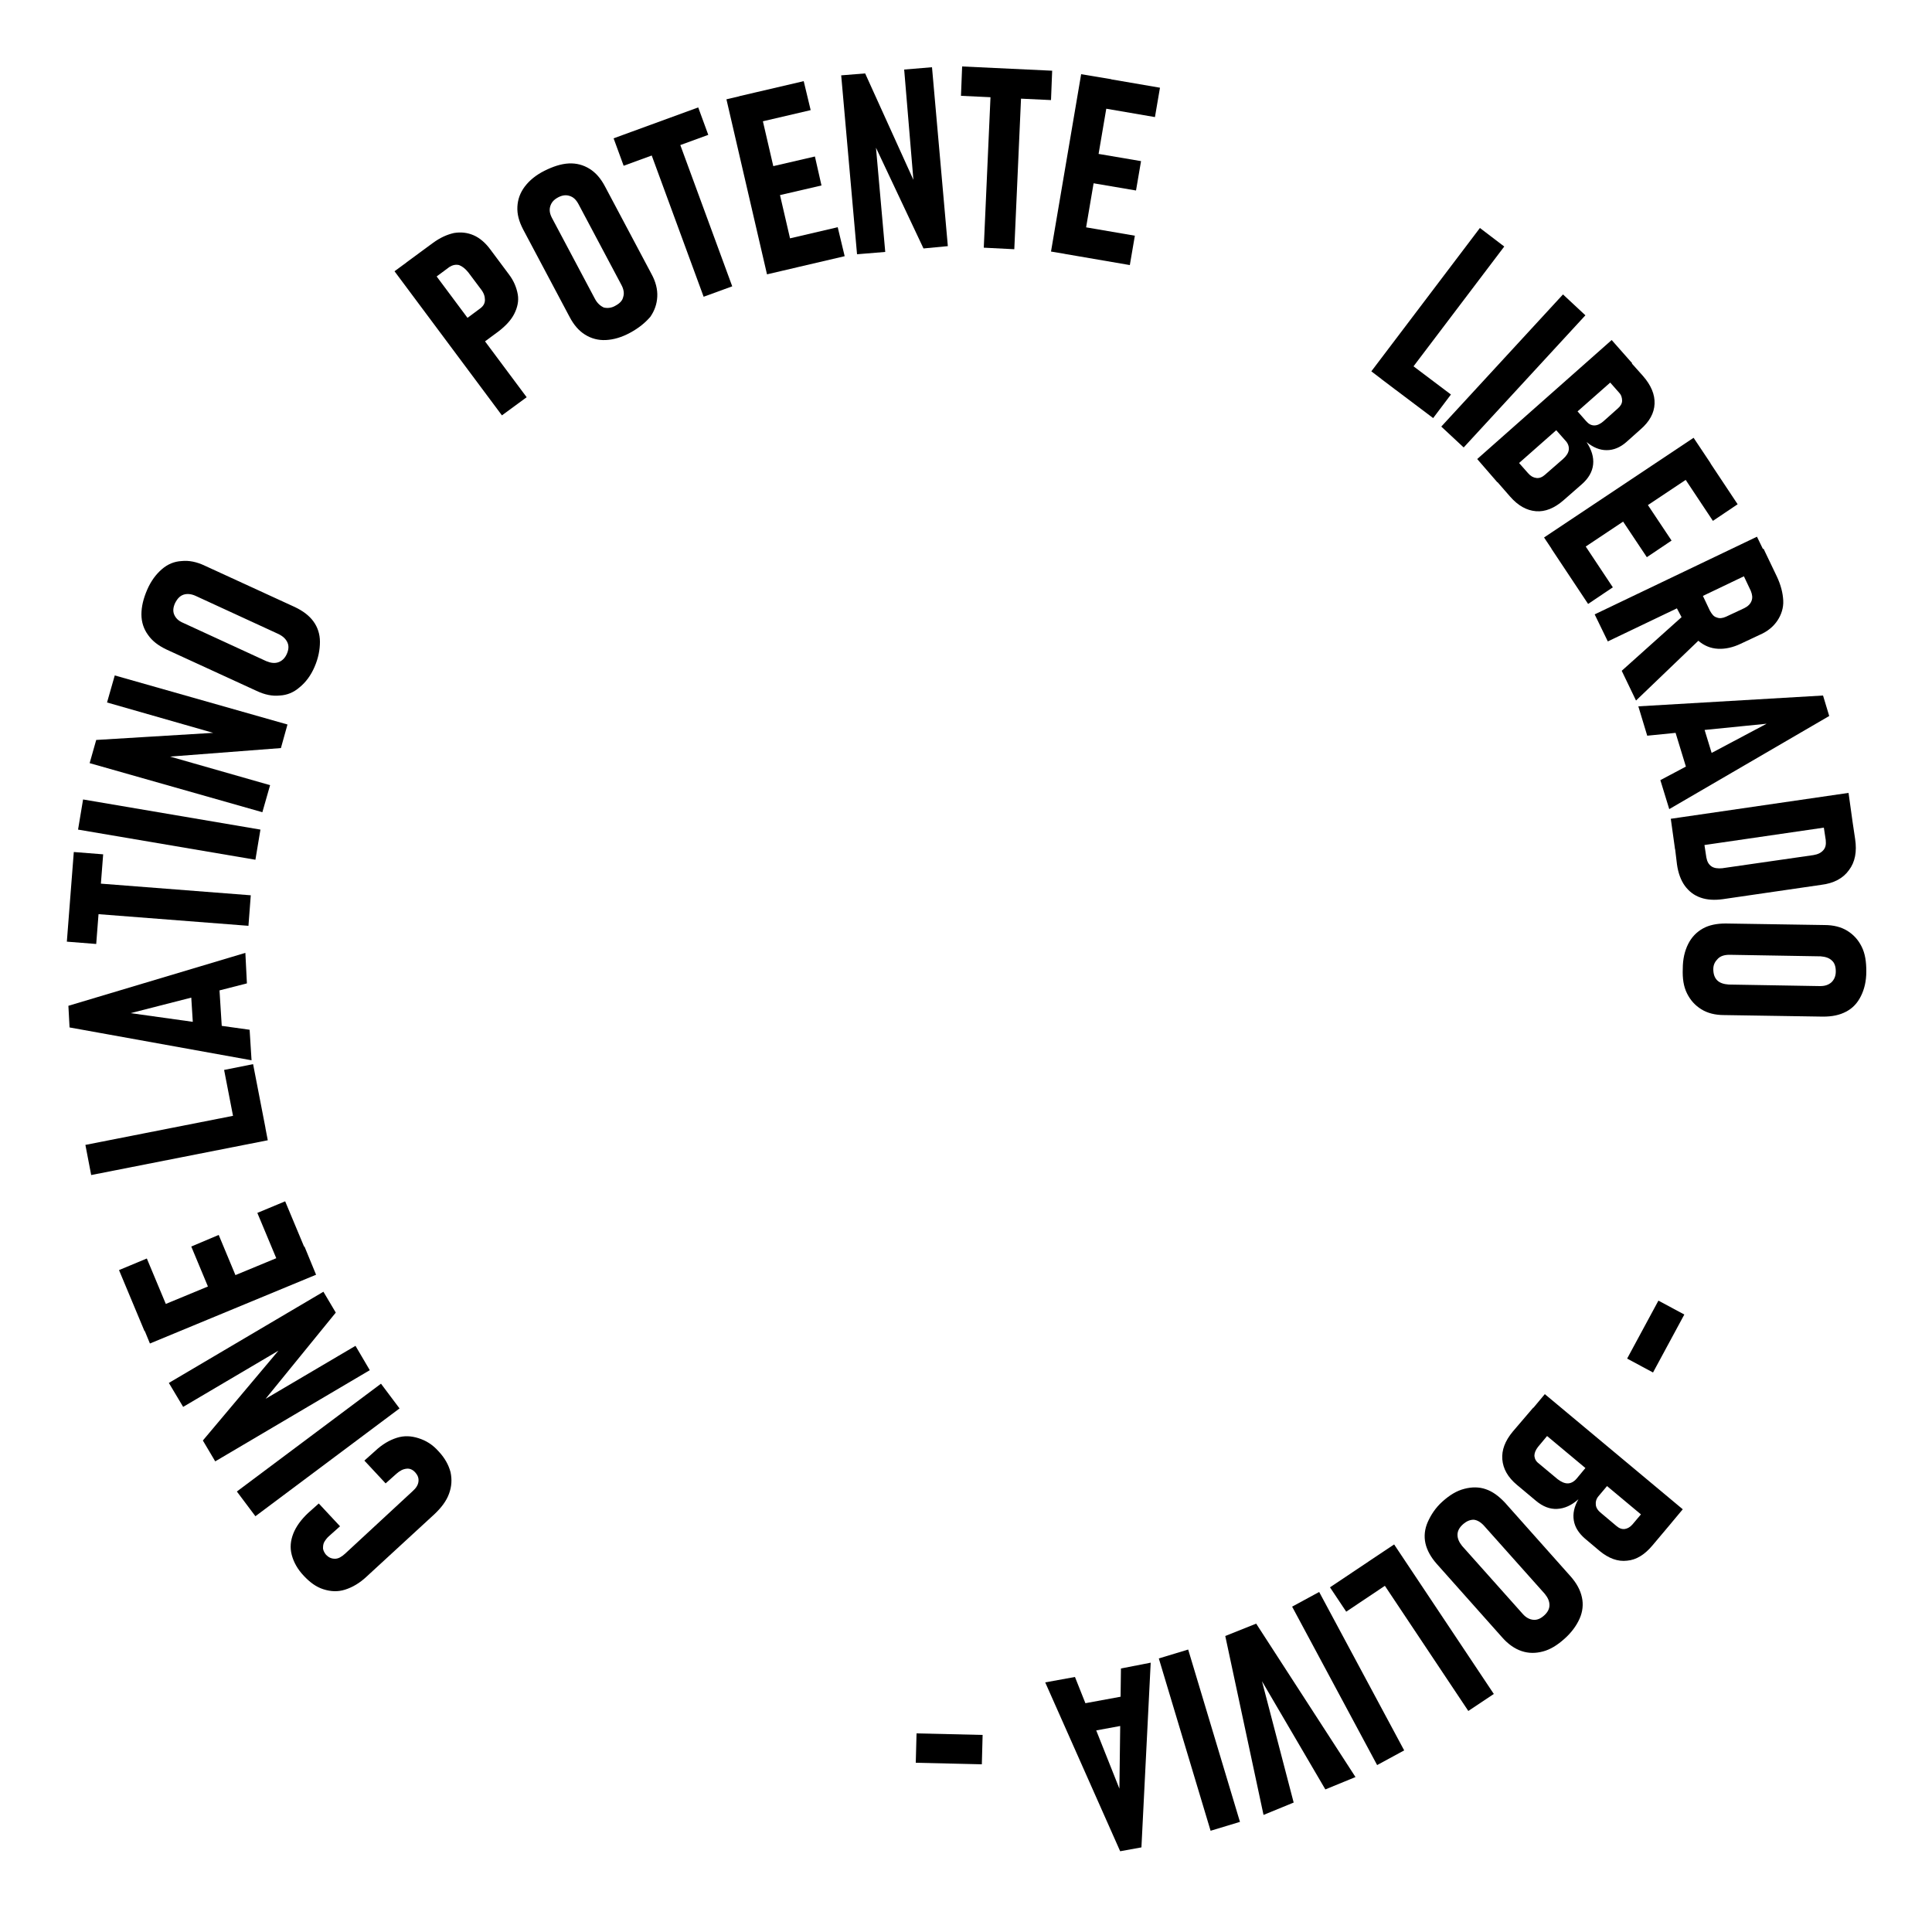 <?xml version="1.0" encoding="utf-8"?>
<!-- Generator: Adobe Illustrator 27.8.0, SVG Export Plug-In . SVG Version: 6.00 Build 0)  -->
<svg version="1.1" id="Capa_1" xmlns="http://www.w3.org/2000/svg" xmlns:xlink="http://www.w3.org/1999/xlink" x="0px" y="0px"
	 viewBox="0 0 500 500" style="enable-background:new 0 0 500 500;" xml:space="preserve">
<g>
	<g>
		<path d="M113.5,375.6c1.6,1.7,2.6,3.5,3.1,5.4c0.4,1.9,0.3,3.7-0.4,5.6c-0.7,1.9-2,3.6-3.8,5.3L94.9,408c-1.8,1.7-3.7,2.8-5.6,3.4
			s-3.7,0.5-5.6-0.1s-3.5-1.8-5.1-3.5c-1.6-1.7-2.6-3.5-3.1-5.4s-0.3-3.7,0.4-5.5c0.7-1.8,2-3.6,3.8-5.3l2.8-2.5l5.5,5.9l-2.8,2.5
			c-0.6,0.5-1,1.1-1.3,1.6c-0.3,0.6-0.3,1.1-0.3,1.7c0.1,0.6,0.4,1.1,0.8,1.6c0.7,0.7,1.4,1,2.3,1c0.9,0,1.7-0.5,2.6-1.3l17.5-16.2
			c0.9-0.8,1.4-1.6,1.5-2.5c0.1-0.9-0.2-1.6-0.8-2.3c-0.7-0.8-1.5-1.1-2.3-1c-0.9,0.1-1.7,0.5-2.6,1.3l-2.8,2.5l-5.5-5.9l2.8-2.5
			c1.8-1.7,3.7-2.8,5.6-3.4c1.9-0.6,3.7-0.5,5.6,0.1S111.9,373.8,113.5,375.6z"/>
		<path d="M61.3,386l37.3-27.9l4.8,6.4l-37.3,27.9L61.3,386z"/>
		<path d="M95.7,354.6l-40,23.6l-3.2-5.4l21.2-25.2l1.5,0.1l-27.8,16.4l-3.7-6.2l40-23.6l3.2,5.4l-19.7,24.2l-1.5-0.1L92,348.3
			L95.7,354.6z"/>
		<path d="M44.6,341.5l-7.2,3l-6.6-15.8l7.2-3L44.6,341.5z M81.8,329.9l-43,17.8l-3-7.3l43-17.8L81.8,329.9z M62.6,334l-7.1,3
			l-6-14.4l7.1-3L62.6,334z M80.4,326.7l-7.2,3l-6.6-15.8l7.2-3L80.4,326.7z"/>
		<path d="M69.3,295.1l-45.7,9l-1.5-7.8l45.7-9L69.3,295.1z M68.7,291.9l-7.5,1.5L58,276.9l7.5-1.5L68.7,291.9z"/>
		<path d="M65.1,274.4L18,265.9l-0.3-5.6l45.8-13.7l0.4,7.9l-30.1,7.7l30.8,4.3L65.1,274.4z M57.5,267.3l-7.4,0.4L49.3,255l7.4-0.4
			L57.5,267.3z"/>
		<path d="M24.9,244.3l-7.6-0.6l1.8-23.2l7.6,0.6L24.9,244.3z M64.3,239.6l-42.5-3.3l0.6-7.9l42.5,3.3L64.3,239.6z"/>
		<path d="M21.5,206.9l45.9,7.8l-1.3,7.8l-45.9-7.8L21.5,206.9z"/>
		<path d="M67.9,210.2l-44.7-12.7l1.7-6l32.9-2l1,1.2l-31.1-8.9l2-7l44.7,12.7l-1.7,6.1L41.5,196l-1-1.2l29.4,8.4L67.9,210.2z"/>
		<path d="M81.4,172.6c-1,2.3-2.3,4-3.9,5.3c-1.5,1.3-3.2,2-5.1,2.1c-1.9,0.2-3.9-0.2-6-1.2l-23.3-10.7c-2.1-1-3.7-2.2-4.8-3.8
			c-1.1-1.5-1.7-3.3-1.7-5.3c0-2,0.5-4.1,1.5-6.4c1-2.3,2.3-4,3.8-5.3c1.5-1.3,3.2-2,5.1-2.1c1.9-0.2,3.9,0.2,6,1.2l23.3,10.7
			c2.1,1,3.7,2.2,4.8,3.7c1.1,1.5,1.7,3.3,1.7,5.3S82.4,170.3,81.4,172.6z M74.2,169.3c0.5-1.1,0.6-2.1,0.2-3s-1.1-1.6-2.3-2.2
			l-21.5-9.9c-1.1-0.5-2.2-0.6-3.1-0.3s-1.6,1-2.2,2.2c-0.5,1.1-0.6,2.1-0.2,3s1.1,1.6,2.3,2.1l21.5,9.9c1.2,0.5,2.2,0.6,3.1,0.3
			S73.7,170.4,74.2,169.3z"/>
		<path d="M129.9,107.5l-27.8-37.3l6.4-4.7l27.8,37.3L129.9,107.5z M122.2,90.8l-4.5-6.1l6.6-4.9c0.8-0.6,1.2-1.3,1.2-2.2
			c0-0.9-0.3-1.8-1-2.7l-3.3-4.4c-0.8-1-1.6-1.6-2.4-1.9c-0.9-0.2-1.7,0-2.5,0.5l-6.6,4.9l-4.5-6.1l6.8-5c1.9-1.4,3.7-2.2,5.5-2.6
			c1.8-0.3,3.5-0.1,5.1,0.6c1.6,0.7,3.1,2,4.4,3.8l4.7,6.3c1.3,1.7,2,3.5,2.3,5.2s-0.1,3.4-0.9,5c-0.8,1.6-2.2,3.1-4,4.5L122.2,90.8
			z"/>
		<path d="M163.1,86.1c-2.2,1.2-4.3,1.8-6.3,1.9s-3.8-0.4-5.4-1.4c-1.6-1-2.9-2.5-4-4.6l-12-22.6c-1.1-2.1-1.6-4-1.5-5.9
			c0.1-1.9,0.7-3.6,1.9-5.2c1.2-1.6,2.9-3,5.1-4.1s4.3-1.8,6.3-1.9c2-0.1,3.8,0.4,5.4,1.4c1.6,1,2.9,2.5,4,4.6l12,22.6
			c1.1,2,1.6,4,1.5,5.9c-0.1,1.9-0.7,3.6-1.8,5.2C166.9,83.6,165.3,84.9,163.1,86.1z M159.3,79.1c1.1-0.6,1.8-1.3,2-2.3
			c0.3-0.9,0.1-2-0.5-3.1l-11.1-20.9c-0.6-1.1-1.3-1.8-2.3-2.1c-0.9-0.3-1.9-0.2-3,0.4c-1.1,0.6-1.7,1.3-2,2.3s-0.1,2,0.5,3.1
			L154,77.4c0.6,1.1,1.4,1.8,2.3,2.2C157.3,79.8,158.3,79.7,159.3,79.1z"/>
		<path d="M161.4,42.9l-2.6-7.1l21.9-8l2.6,7.1L161.4,42.9z M182.1,76.8l-14.7-40l7.4-2.7l14.7,40L182.1,76.8z"/>
		<path d="M198.5,71l-10.5-45.3l7.7-1.8l10.5,45.3L198.5,71z M193.1,32.4l-1.8-7.5l16.7-3.9l1.8,7.5L193.1,32.4z M197.5,51.5
			l-1.7-7.5l15.1-3.5l1.7,7.5L197.5,51.5z M201.9,70.2l-1.8-7.5l16.7-3.9l1.8,7.5L201.9,70.2z"/>
		<path d="M221.8,65.8l-4.1-46.3l6.2-0.5l13.6,30l-0.8,1.3L234,18l7.2-0.6l4.1,46.3l-6.3,0.6l-13.3-28.2l0.7-1.3l2.7,30.4
			L221.8,65.8z"/>
		<path d="M248.7,24.8l0.3-7.6l23.3,1.1l-0.3,7.6L248.7,24.8z M254.6,64.1l1.9-42.6l7.9,0.4l-1.9,42.6L254.6,64.1z"/>
		<path d="M272,65.1l7.8-45.9l7.8,1.3l-7.8,45.9L272,65.1z M275.5,65.7l1.3-7.6l16.9,2.9l-1.3,7.6L275.5,65.7z M278.7,46.7l1.3-7.6
			l15.3,2.6l-1.3,7.6L278.7,46.7z M282,27.4l1.3-7.6l16.9,2.9l-1.3,7.6L282,27.4z"/>
		<path d="M354.9,96.1L383,59l6.3,4.8l-28.1,37.1L354.9,96.1z M357.5,98.1l4.6-6.1l13.4,10.1l-4.6,6.1L357.5,98.1z"/>
		<path d="M410.3,81.6l-31.5,34.2l-5.8-5.4l31.5-34.2L410.3,81.6z"/>
		<path d="M382.3,118.8L417.1,88l5.3,6l-34.9,30.8L382.3,118.8z M385.3,122.2l5.6-4.9l4.6,5.2c0.6,0.7,1.3,1.1,2.1,1.2
			s1.5-0.2,2.2-0.8l4.7-4.1c0.9-0.8,1.4-1.6,1.5-2.4s-0.2-1.7-0.9-2.4l-4.5-5.1l5.5-4.9l4.4,5c0.6,0.7,1.3,1.1,2.1,1.1
			c0.8,0,1.6-0.4,2.4-1.1l3.7-3.3c0.7-0.6,1.1-1.3,1.1-2c0-0.7-0.2-1.5-0.8-2.1l-4.4-5l5.6-4.9l5,5.6c2.1,2.4,3.1,4.8,3,7.2
			c-0.1,2.4-1.3,4.6-3.6,6.6l-3.7,3.3c-1.6,1.4-3.3,2.1-5.1,2.1c-1.8,0-3.5-0.7-5.2-2.1c1.3,2,1.9,3.9,1.7,5.8
			c-0.2,1.9-1.2,3.6-2.9,5.1l-4.8,4.2c-2.3,2-4.7,3-7.1,2.8c-2.4-0.2-4.6-1.4-6.7-3.8L385.3,122.2z"/>
		<path d="M399.6,139.1l38.7-25.8l4.4,6.6L404,145.7L399.6,139.1z M401.5,142l6.4-4.3l9.5,14.3l-6.4,4.3L401.5,142z M417.6,131.3
			l6.4-4.3l8.6,12.9l-6.4,4.3L417.6,131.3z M433.8,120.5l6.4-4.3l9.5,14.3l-6.4,4.3L433.8,120.5z"/>
		<path d="M412.7,159l42-20.1l3.4,7l-42,20.1L412.7,159z M419.7,173.6l16.4-14.7l4.5,5.9l-17.2,16.5L419.7,173.6z M432,153.7
			l6.9-3.3l3.6,7.6c0.5,0.9,1,1.6,1.8,1.8c0.7,0.3,1.5,0.2,2.4-0.2l4.7-2.2c1-0.5,1.6-1.1,1.9-1.9s0.2-1.6-0.2-2.6l-3.6-7.6l6.9-3.3
			l3.4,7.1c1.1,2.3,1.6,4.4,1.7,6.3s-0.5,3.7-1.5,5.2c-1,1.5-2.5,2.8-4.6,3.7l-4.9,2.3c-2.1,1-4.1,1.4-5.9,1.3
			c-1.9-0.1-3.6-0.8-5.1-2.1c-1.5-1.2-2.9-3-3.9-5.3L432,153.7z"/>
		<path d="M424,182.8l47.8-2.8l1.6,5.3L432,209.4l-2.3-7.5l27.5-14.6l-30.9,3.1L424,182.8z M433.1,187.9l7.1-2.1l3.7,12.1l-7.1,2.1
			L433.1,187.9z"/>
		<path d="M432.4,211.9l46-6.7l1.1,7.9l-46,6.7L432.4,211.9z M433.2,217.1l7.5-1.1l0.9,5.9c0.2,1.1,0.6,1.8,1.3,2.3s1.7,0.6,2.8,0.5
			l23.6-3.4c1.2-0.2,2-0.6,2.6-1.3c0.6-0.7,0.7-1.5,0.6-2.6l-0.9-5.9l7.5-1.1l1,6.7c0.5,3.3,0,6-1.6,8.1c-1.5,2.1-3.9,3.4-7.2,3.8
			l-25.4,3.7c-2.2,0.3-4.1,0.2-5.8-0.4c-1.7-0.6-3-1.6-4.1-3.1c-1-1.4-1.7-3.3-2-5.5L433.2,217.1z"/>
		<path d="M435.5,250.7c0-2.5,0.5-4.6,1.4-6.4c0.9-1.8,2.2-3.1,3.8-4c1.6-0.9,3.6-1.3,5.9-1.3l25.6,0.4c2.3,0,4.3,0.5,5.9,1.5
			c1.6,1,2.8,2.3,3.7,4.1s1.2,3.9,1.2,6.4c0,2.5-0.5,4.6-1.4,6.4c-0.9,1.8-2.1,3.1-3.8,4s-3.6,1.3-6,1.3l-25.6-0.4
			c-2.3,0-4.3-0.5-5.9-1.5c-1.6-1-2.8-2.3-3.7-4.1S435.4,253.2,435.5,250.7z M443.4,250.8c0,1.2,0.3,2.2,1,2.9c0.7,0.7,1.7,1,3,1.1
			l23.6,0.4c1.3,0,2.2-0.3,3-1c0.7-0.7,1.1-1.6,1.1-2.8c0-1.2-0.3-2.2-1-2.8c-0.7-0.7-1.7-1-2.9-1.1l-23.6-0.4c-1.3,0-2.3,0.3-3,1
			S443.4,249.6,443.4,250.8z"/>
		<path d="M435.9,340.2l-8.1,15l-6.7-3.6l8.1-15L435.9,340.2z"/>
		<path d="M396.8,364.3l5.7,4.8l-4.5,5.4c-0.6,0.8-0.9,1.5-0.9,2.3c0.1,0.8,0.4,1.4,1.2,2l4.8,4c0.9,0.7,1.8,1.1,2.6,1.1
			c0.8,0,1.6-0.4,2.3-1.2l4.4-5.3l5.6,4.7l-4.3,5.1c-0.6,0.7-0.8,1.5-0.7,2.3s0.6,1.5,1.5,2.2l3.8,3.2c0.7,0.6,1.4,0.9,2.2,0.8
			c0.7-0.1,1.4-0.5,2-1.2l4.3-5.1l5.7,4.8l-4.8,5.7c-2,2.4-4.2,3.8-6.6,4c-2.4,0.3-4.8-0.6-7.1-2.5l-3.8-3.2
			c-1.6-1.4-2.6-2.9-2.9-4.7s0.1-3.6,1.2-5.5c-1.8,1.6-3.6,2.4-5.5,2.5c-1.9,0.1-3.7-0.6-5.5-2.1l-4.9-4.1c-2.4-2-3.6-4.2-3.8-6.6
			c-0.2-2.4,0.7-4.8,2.7-7.2L396.8,364.3z M399.8,360.8l35.7,29.8l-5.1,6.1l-35.7-29.8L399.8,360.8z"/>
		<path d="M373.3,388.6c1.9-1.7,3.7-2.8,5.7-3.3c1.9-0.5,3.8-0.5,5.5,0.1c1.8,0.6,3.4,1.8,5,3.5l17,19.1c1.5,1.7,2.5,3.5,2.9,5.4
			c0.4,1.8,0.2,3.7-0.6,5.5c-0.8,1.8-2.1,3.6-3.9,5.2c-1.9,1.7-3.7,2.8-5.6,3.3c-1.9,0.5-3.7,0.5-5.5-0.1c-1.8-0.6-3.5-1.8-5-3.5
			l-17-19.1c-1.5-1.7-2.5-3.5-2.9-5.3c-0.4-1.8-0.2-3.7,0.6-5.5S371.5,390.2,373.3,388.6z M378.6,394.5c-0.9,0.8-1.4,1.7-1.4,2.7
			c0,1,0.4,1.9,1.2,2.9l15.7,17.6c0.8,0.9,1.7,1.4,2.7,1.5c1,0.1,1.9-0.3,2.8-1.1c0.9-0.8,1.4-1.7,1.4-2.7c0-1-0.4-1.9-1.2-2.9
			l-15.7-17.6c-0.9-1-1.8-1.5-2.7-1.6C380.4,393.3,379.5,393.7,378.6,394.5z"/>
		<path d="M358.1,401.5l4.2,6.3l-13.9,9.3l-4.2-6.3L358.1,401.5z M360.8,399.7l25.8,38.7l-6.6,4.4l-25.8-38.7L360.8,399.7z"/>
		<path d="M356.4,456.8l-22-41l7-3.8l22,41L356.4,456.8z"/>
		<path d="M325.1,420.2l25.7,39.7l-7.8,3.2l-16.4-28l8.2,31.4l-7.8,3.2l-9.9-46.3L325.1,420.2z"/>
		<path d="M313.3,473.8l-13.4-44.6l7.6-2.3l13.4,44.6L313.3,473.8z"/>
		<path d="M297.8,430.3l-2.4,47.8l-5.5,1l-19.4-43.7l7.7-1.4l11.5,28.9l0.4-31.1L297.8,430.3z M291.7,438.8l1.4,7.3l-12.5,2.3
			l-1.4-7.3L291.7,438.8z"/>
		<path d="M254.1,456.6l-17.1-0.4l0.2-7.6l17.1,0.4L254.1,456.6z"/>
	</g>
</g>
</svg>
